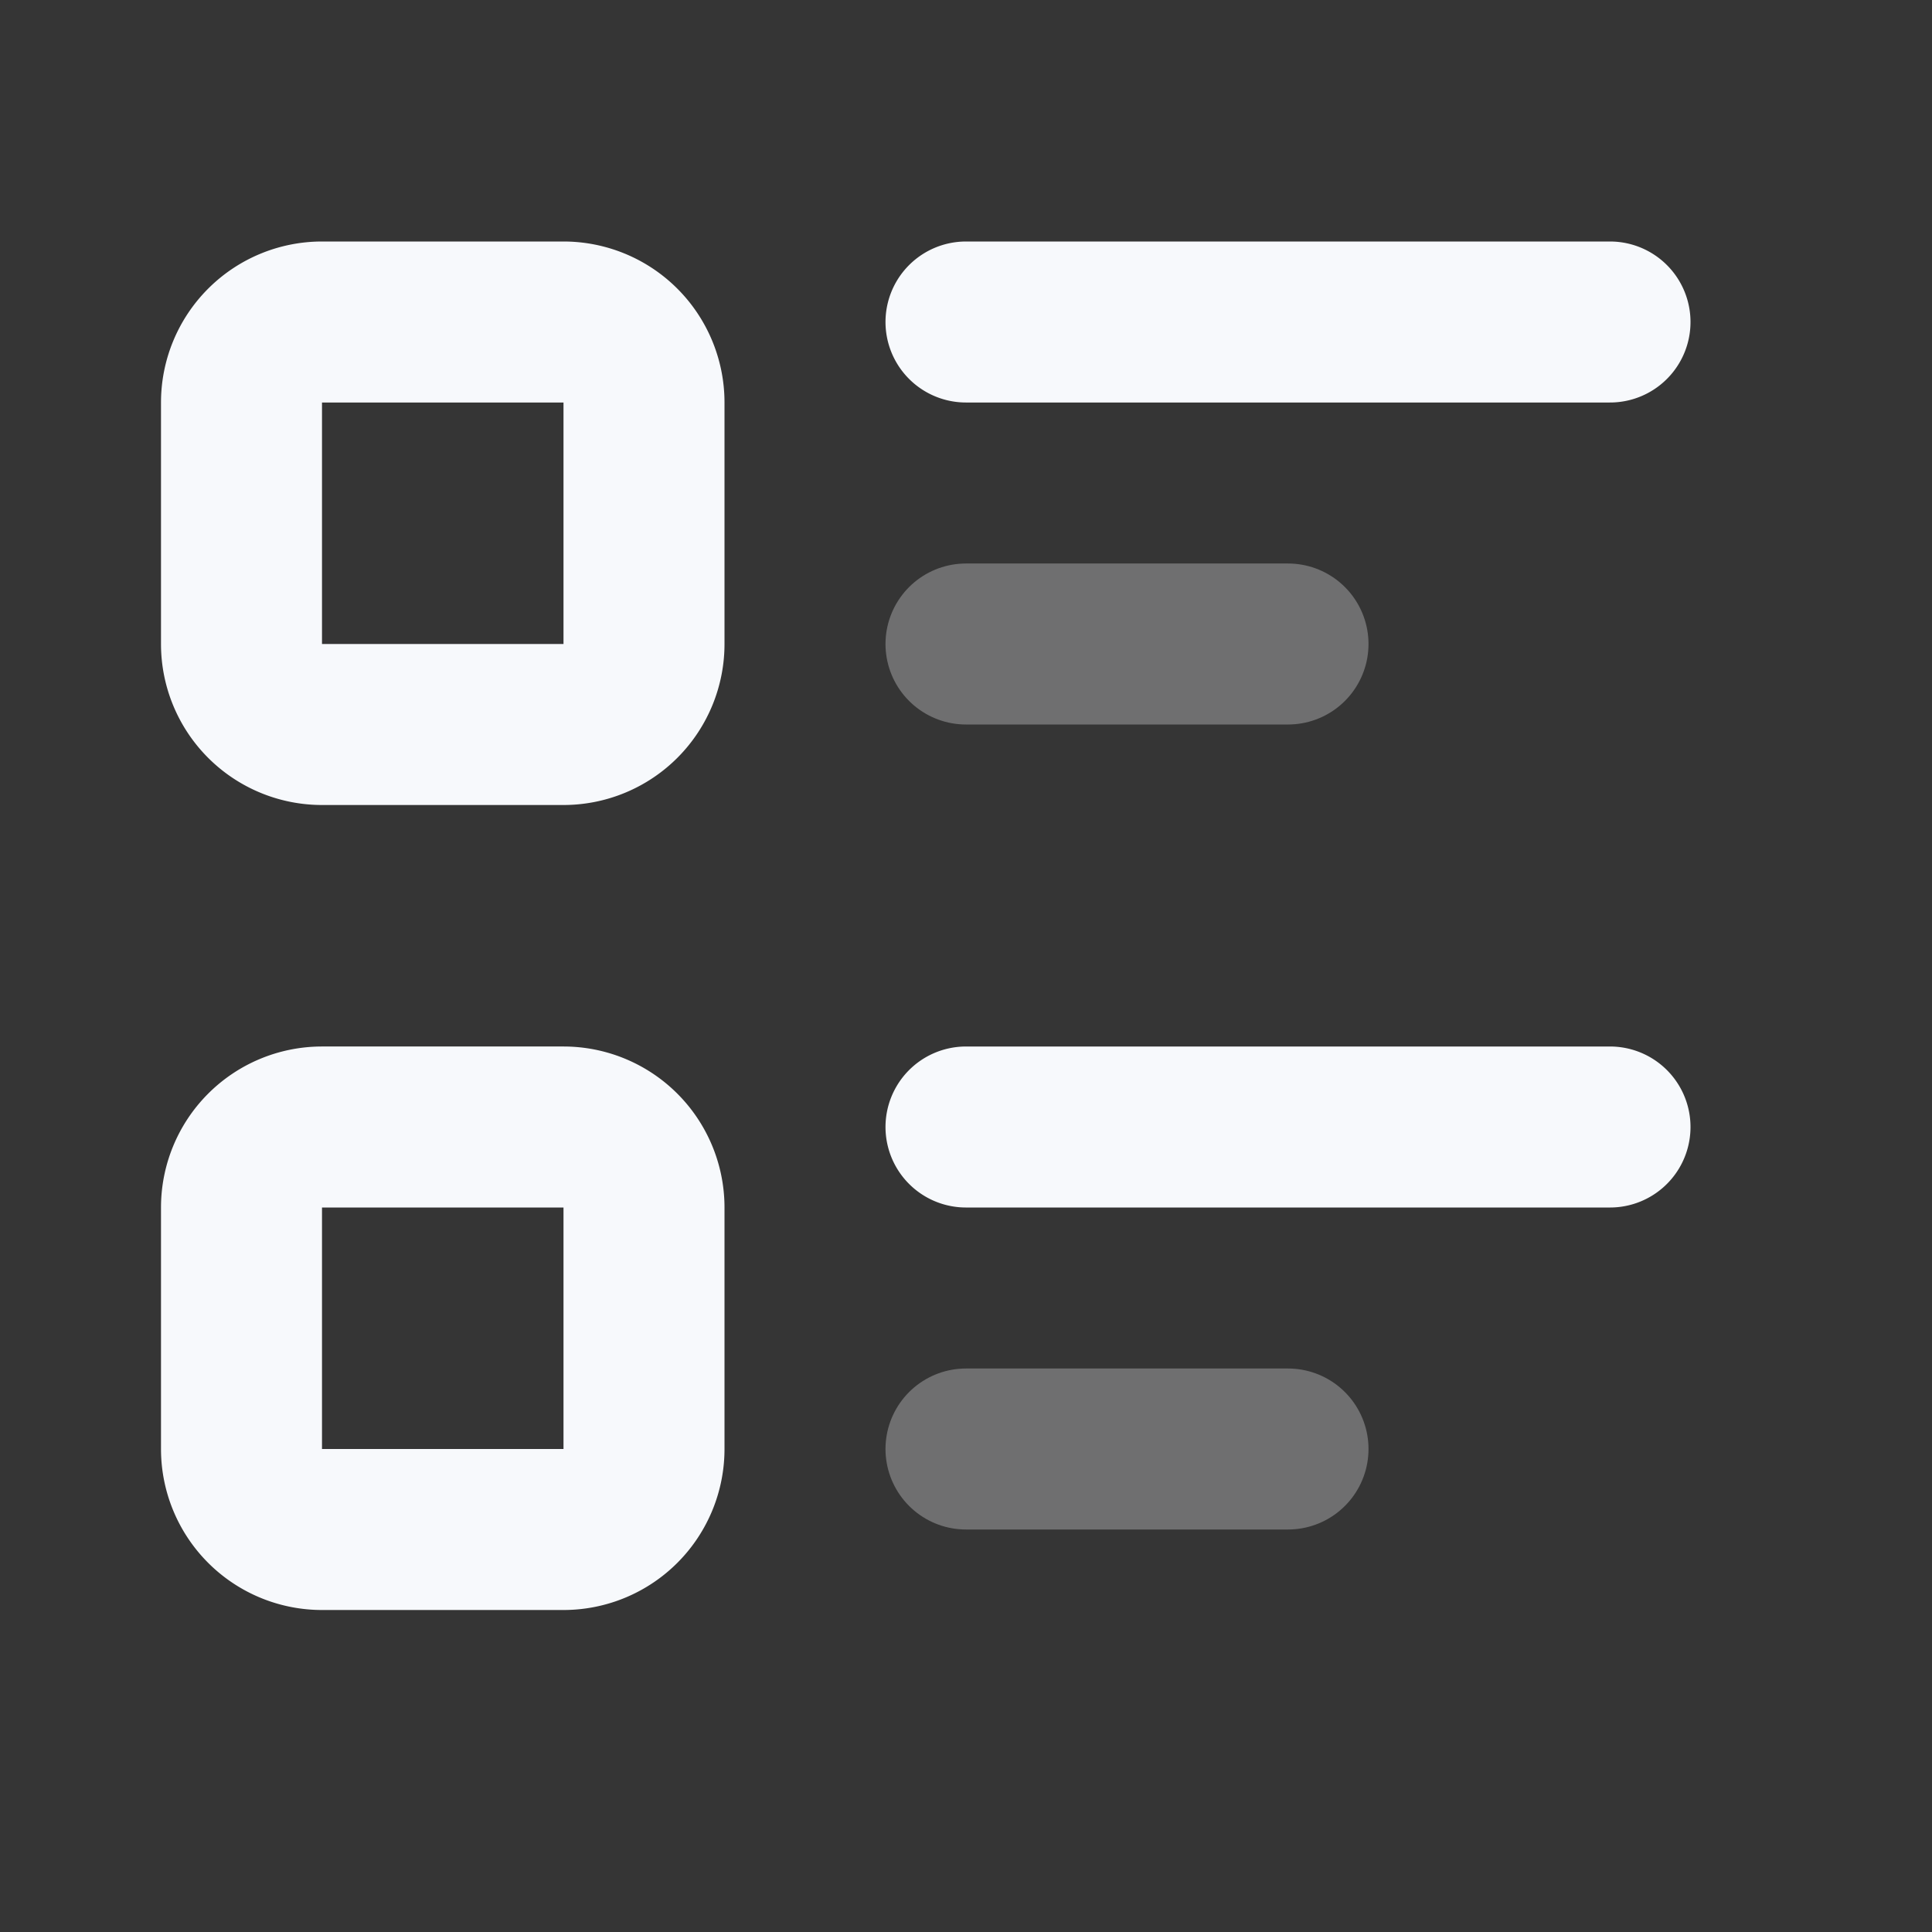 <svg xmlns="http://www.w3.org/2000/svg" width="24" height="24" fill="none"><rect width="100%" height="100%" fill="#333333" stroke="none"/><path fill="#fff" fill-opacity=".01" d="M24 0v24H0V0z"/><path stroke="#F7F9FC" stroke-linecap="round" stroke-linejoin="round" stroke-width="2" d="M12 8h4m-4 10h4" opacity=".3"/><path stroke="#F7F9FC" stroke-linecap="round" stroke-linejoin="round" stroke-width="2" d="M12 4h8m-8 10h8M4 19h3a1 1 0 0 0 1-1v-3a1 1 0 0 0-1-1H4a1 1 0 0 0-1 1v3a1 1 0 0 0 1 1M4 9h3a1 1 0 0 0 1-1V5a1 1 0 0 0-1-1H4a1 1 0 0 0-1 1v3a1 1 0 0 0 1 1"/></svg>